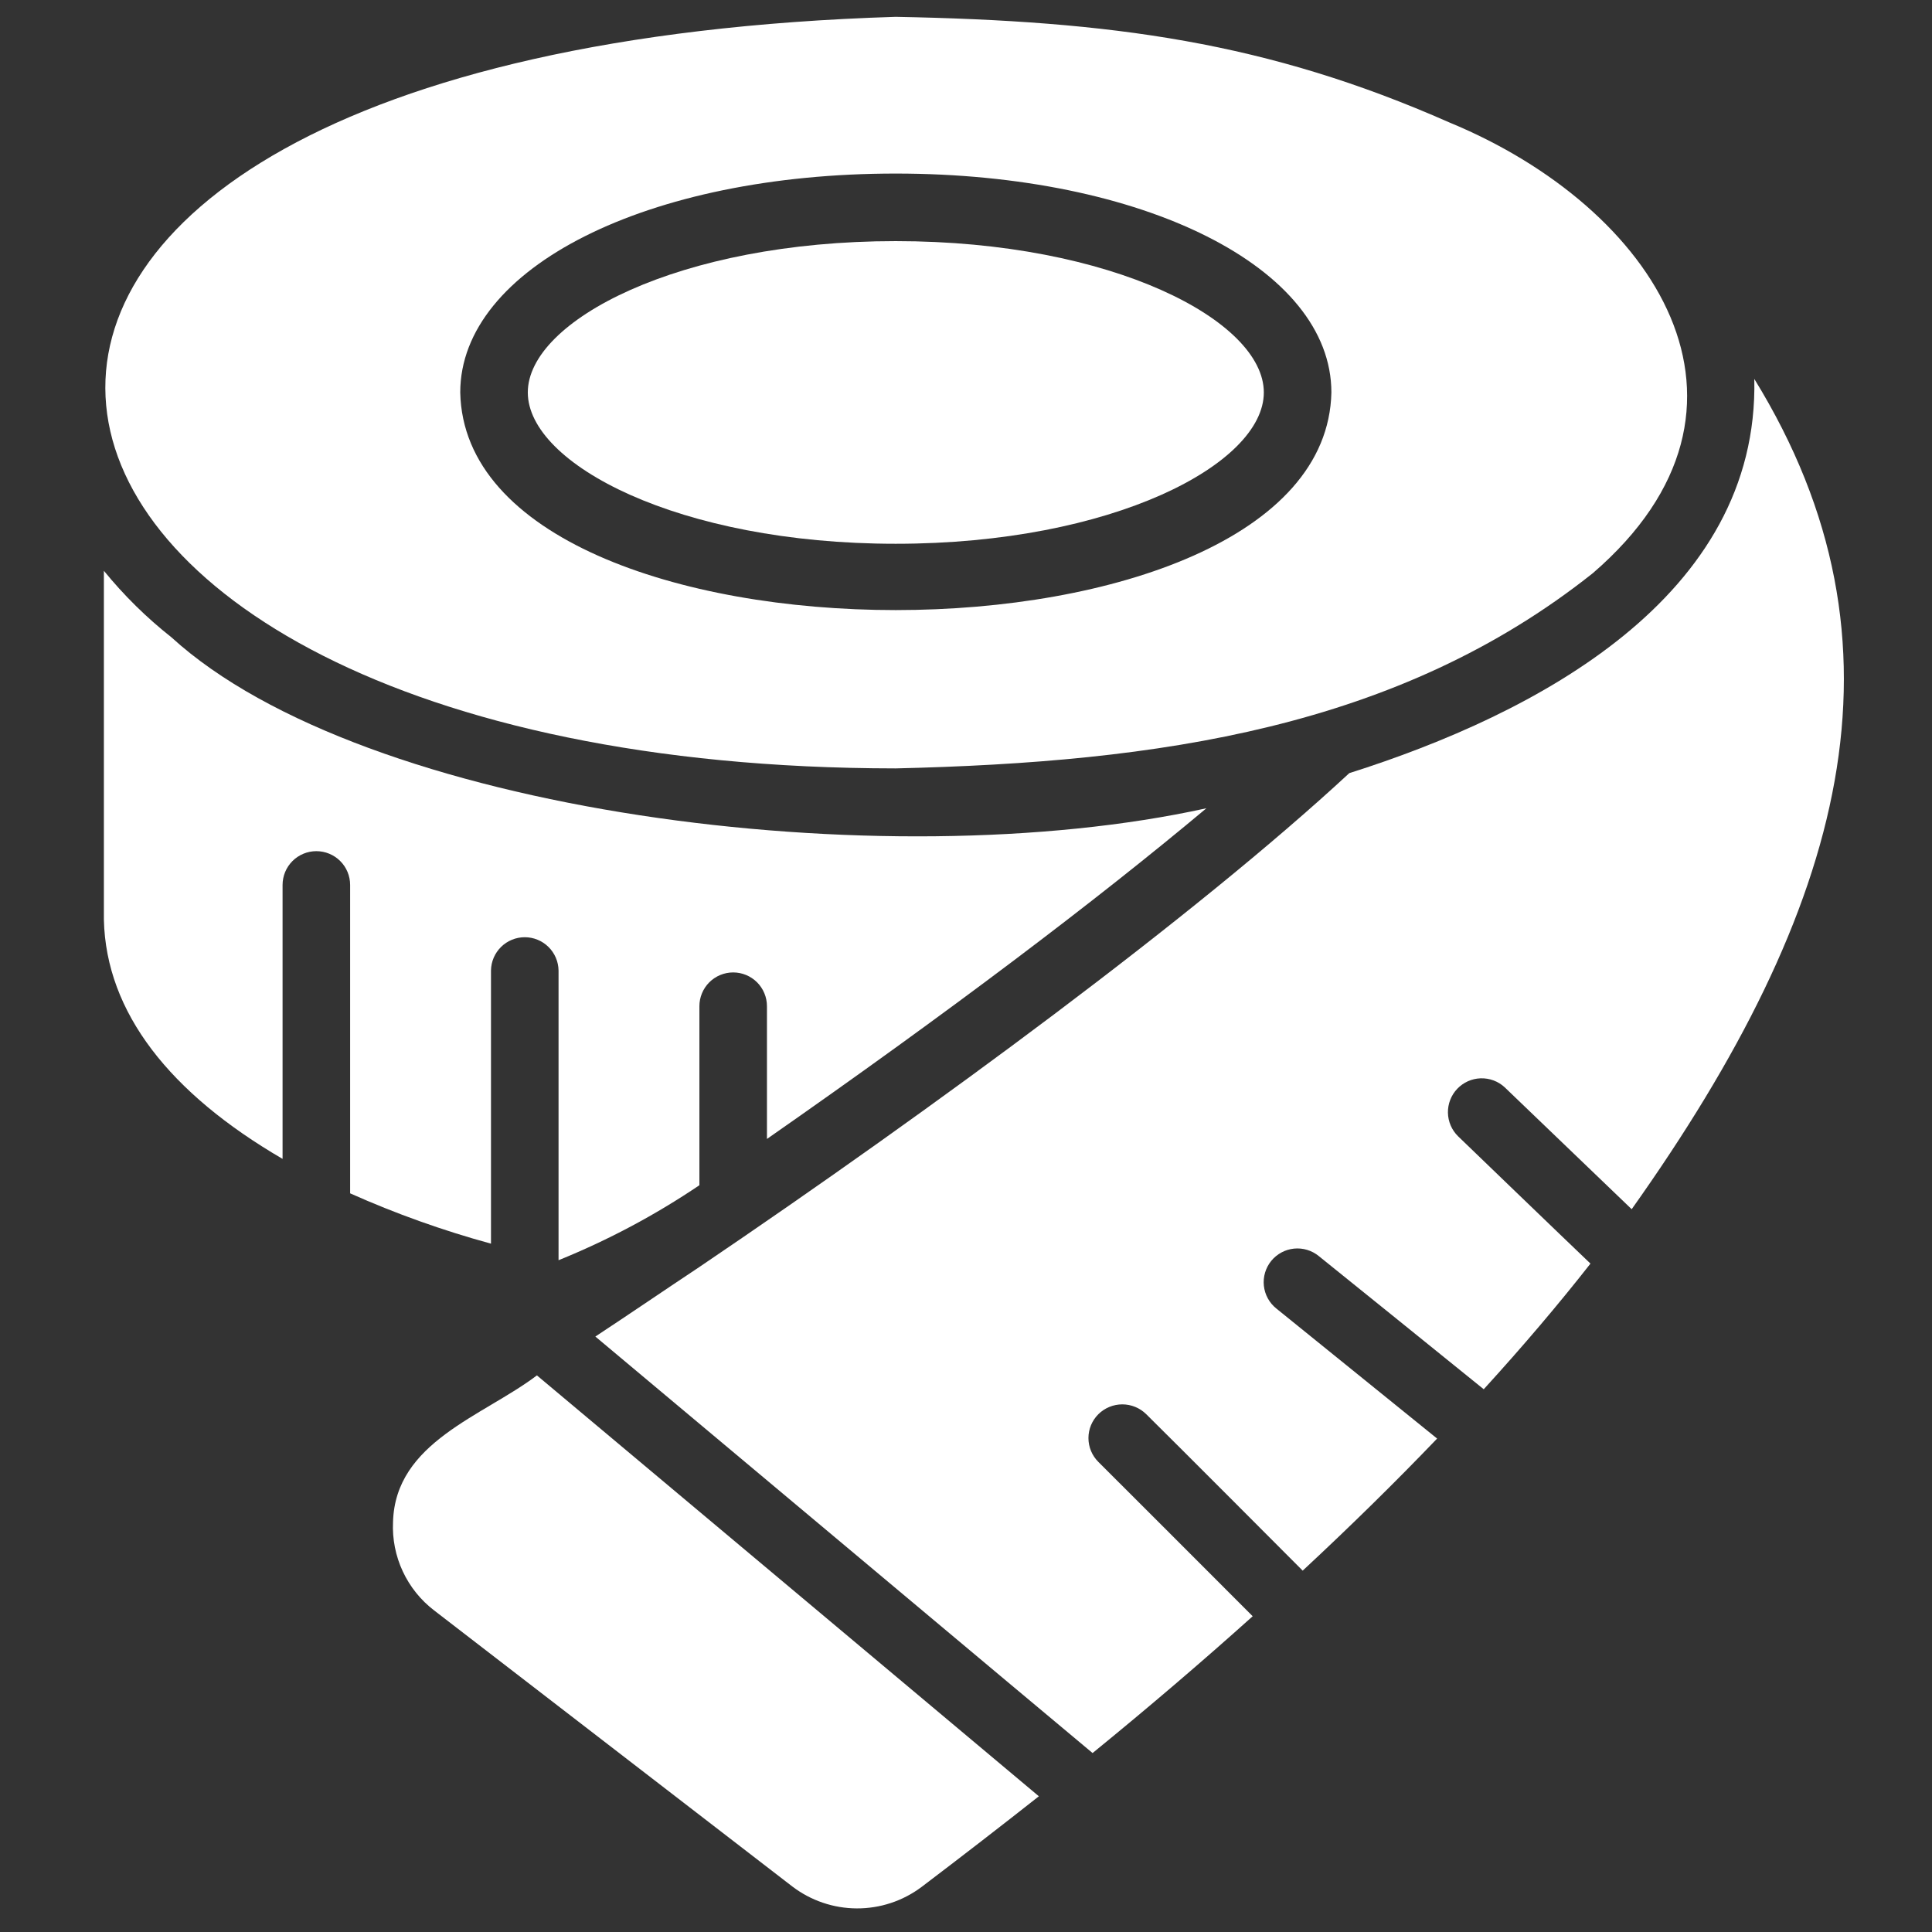 <svg xmlns="http://www.w3.org/2000/svg" xmlns:xlink="http://www.w3.org/1999/xlink" width="1080" zoomAndPan="magnify" viewBox="0 0 810 810" height="1080" preserveAspectRatio="xMidYMid meet" version="1.0"><rect x="0" y="0" width="810" height="810" fill="#333333" stroke="none"/><defs><clipPath id="53b61e63f2"><path d="M 44 7.051 L 708 7.051 L 708 323 L 44 323 Z M 44 7.051 " clip-rule="nonzero"/></clipPath></defs><g clip-path="url(#53b61e63f2)"><path fill="#ffffff" d="M 375.508 322.156 C 485.805 319.578 586.094 305.266 667.805 240.305 C 748.754 170.504 693.672 86.875 607.754 51.383 C 531.207 17.57 466.219 8.785 375.508 7.055 C -94.621 21.715 -37.016 321.879 375.508 322.156 Z M 375.508 72.766 C 479.594 72.766 558.191 112.277 558.191 164.535 C 555.613 286.176 195.461 286.219 192.961 164.535 C 192.961 112.277 271.414 72.766 375.508 72.766 Z M 375.508 72.766 " fill-opacity="1" fill-rule="nonzero"/></g><path fill="#ffffff" d="M 375.508 227.98 C 466.426 227.98 529.867 194.559 529.867 164.535 C 529.867 134.512 466.426 101.09 375.508 101.09 C 284.586 101.09 221.285 134.512 221.285 164.535 C 221.285 194.559 284.586 227.98 375.508 227.98 Z M 375.508 227.98 " fill-opacity="1" fill-rule="nonzero"/><path fill="#ffffff" d="M 146.793 500.312 C 165.938 508.852 185.625 515.887 205.848 521.41 C 205.848 502.258 205.848 427.395 205.848 406.844 C 205.863 405.926 205.969 405.016 206.16 404.117 C 206.355 403.219 206.633 402.348 206.996 401.5 C 207.359 400.656 207.801 399.855 208.32 399.098 C 208.84 398.34 209.43 397.637 210.082 396.992 C 210.738 396.348 211.453 395.773 212.219 395.266 C 212.988 394.762 213.797 394.336 214.648 393.988 C 215.5 393.641 216.375 393.375 217.277 393.199 C 218.18 393.023 219.09 392.934 220.008 392.934 C 220.93 392.934 221.84 393.023 222.742 393.199 C 223.645 393.375 224.52 393.641 225.371 393.988 C 226.223 394.336 227.031 394.762 227.801 395.27 C 228.566 395.773 229.277 396.348 229.934 396.992 C 230.59 397.637 231.18 398.34 231.695 399.098 C 232.215 399.855 232.656 400.656 233.02 401.504 C 233.383 402.348 233.664 403.219 233.855 404.117 C 234.051 405.016 234.152 405.926 234.172 406.844 C 234.168 427.688 234.172 509.039 234.172 528.352 C 254.953 519.938 274.641 509.457 293.227 496.914 L 293.227 421.855 C 293.227 420.926 293.316 420.004 293.496 419.094 C 293.68 418.18 293.945 417.297 294.305 416.438 C 294.66 415.578 295.094 414.762 295.613 413.988 C 296.129 413.215 296.715 412.5 297.371 411.84 C 298.031 411.184 298.746 410.598 299.52 410.082 C 300.293 409.562 301.109 409.129 301.969 408.773 C 302.828 408.418 303.711 408.148 304.625 407.965 C 305.535 407.785 306.457 407.695 307.387 407.695 C 308.316 407.695 309.238 407.785 310.148 407.965 C 311.062 408.148 311.945 408.418 312.805 408.773 C 313.664 409.129 314.48 409.562 315.254 410.082 C 316.027 410.598 316.742 411.184 317.402 411.84 C 318.059 412.5 318.645 413.215 319.16 413.988 C 319.68 414.762 320.113 415.578 320.469 416.438 C 320.828 417.297 321.094 418.18 321.277 419.094 C 321.457 420.004 321.547 420.926 321.547 421.855 L 321.547 477.512 C 398.305 423.98 459.625 377.531 505.793 338.867 C 370.242 368.734 152.406 340.711 71.879 267.203 C 61.418 258.941 51.977 249.645 43.555 239.309 L 43.555 385.602 C 44.438 424.5 71.246 458.371 118.469 485.867 L 118.469 371.016 C 118.469 370.086 118.562 369.164 118.742 368.25 C 118.922 367.34 119.191 366.453 119.547 365.594 C 119.902 364.734 120.34 363.918 120.855 363.145 C 121.375 362.375 121.961 361.656 122.617 361 C 123.277 360.344 123.992 359.754 124.766 359.238 C 125.535 358.723 126.352 358.285 127.211 357.93 C 128.07 357.574 128.957 357.305 129.867 357.125 C 130.781 356.941 131.703 356.852 132.633 356.852 C 133.562 356.852 134.484 356.941 135.395 357.125 C 136.305 357.305 137.191 357.574 138.051 357.93 C 138.91 358.285 139.727 358.723 140.5 359.238 C 141.273 359.754 141.988 360.344 142.645 361 C 143.305 361.656 143.891 362.375 144.406 363.145 C 144.922 363.918 145.359 364.734 145.715 365.594 C 146.07 366.453 146.34 367.34 146.52 368.25 C 146.703 369.164 146.793 370.086 146.793 371.016 C 146.793 393.352 146.793 479.648 146.793 500.312 Z M 146.793 500.312 " fill-opacity="1" fill-rule="nonzero"/><path fill="#ffffff" d="M 225.105 576.641 C 202.344 593.852 165.703 604.578 164.777 638.105 C 164.695 639.879 164.719 641.648 164.848 643.422 C 164.98 645.191 165.219 646.949 165.562 648.691 C 165.902 650.43 166.352 652.148 166.902 653.836 C 167.449 655.523 168.102 657.172 168.852 658.781 C 169.602 660.391 170.445 661.949 171.383 663.457 C 172.32 664.965 173.344 666.41 174.457 667.797 C 175.57 669.18 176.762 670.492 178.031 671.73 C 179.305 672.969 180.645 674.129 182.055 675.207 L 332.172 790.91 C 333.133 791.641 334.121 792.336 335.141 792.988 C 336.16 793.645 337.203 794.254 338.27 794.824 C 339.34 795.395 340.426 795.918 341.539 796.398 C 342.648 796.883 343.777 797.316 344.922 797.707 C 346.066 798.098 347.227 798.441 348.398 798.738 C 349.574 799.035 350.758 799.281 351.949 799.484 C 353.145 799.684 354.344 799.836 355.547 799.941 C 356.754 800.043 357.961 800.102 359.172 800.105 C 360.383 800.113 361.59 800.07 362.797 799.98 C 364.004 799.887 365.203 799.746 366.398 799.559 C 367.594 799.371 368.781 799.133 369.957 798.852 C 371.133 798.566 372.297 798.234 373.445 797.855 C 374.594 797.48 375.727 797.055 376.844 796.586 C 377.957 796.117 379.055 795.602 380.125 795.043 C 381.199 794.484 382.25 793.883 383.273 793.242 C 384.301 792.598 385.297 791.914 386.27 791.191 C 403.262 778.305 419.688 765.605 435.551 753.098 C 430.488 748.777 230.363 581.094 225.105 576.641 Z M 225.105 576.641 " fill-opacity="1" fill-rule="nonzero"/><path fill="#ffffff" d="M 630.84 455.844 C 646.285 470.711 668.559 492.074 684.09 506.965 C 773.723 380.766 804.195 270.445 735.5 158.871 C 737.527 250.273 644.074 299.324 565.699 324.141 C 501.484 383.656 391.453 464.699 293.227 531.184 C 278.637 540.867 264.176 550.762 249.605 560.355 C 254.445 564.336 446.809 725.652 458.07 734.973 C 481.859 715.57 504.234 696.449 525.195 677.617 C 515.215 667.547 460.477 612.898 460.477 612.898 C 459.82 612.242 459.234 611.531 458.719 610.758 C 458.203 609.988 457.766 609.176 457.41 608.316 C 457.055 607.461 456.785 606.578 456.605 605.668 C 456.426 604.758 456.332 603.84 456.332 602.914 C 456.332 601.984 456.426 601.066 456.605 600.156 C 456.785 599.25 457.055 598.367 457.41 597.508 C 457.766 596.652 458.203 595.84 458.719 595.066 C 459.234 594.297 459.82 593.586 460.477 592.93 C 461.137 592.273 461.855 591.688 462.633 591.168 C 463.41 590.652 464.23 590.219 465.094 589.863 C 465.957 589.508 466.844 589.238 467.758 589.059 C 468.676 588.879 469.598 588.785 470.531 588.785 C 471.465 588.785 472.387 588.879 473.301 589.059 C 474.219 589.238 475.105 589.508 475.969 589.863 C 476.832 590.219 477.648 590.652 478.426 591.168 C 479.203 591.688 479.922 592.273 480.586 592.93 C 491.789 603.945 546.156 658.5 546.156 658.5 C 566.266 639.805 585.051 621.348 602.52 603.125 C 591.508 594.188 535.109 548.602 535.109 548.602 C 534.379 548.02 533.715 547.371 533.113 546.656 C 532.516 545.941 531.992 545.176 531.543 544.355 C 531.094 543.539 530.73 542.684 530.449 541.793 C 530.172 540.902 529.984 539.992 529.883 539.066 C 529.785 538.137 529.777 537.207 529.859 536.281 C 529.945 535.352 530.121 534.438 530.387 533.543 C 530.648 532.648 531 531.789 531.438 530.961 C 531.871 530.137 532.383 529.363 532.973 528.637 C 533.559 527.914 534.215 527.254 534.934 526.66 C 535.652 526.066 536.422 525.547 537.246 525.105 C 538.066 524.664 538.926 524.305 539.816 524.031 C 540.711 523.762 541.621 523.578 542.547 523.484 C 543.477 523.395 544.406 523.391 545.336 523.484 C 546.262 523.574 547.176 523.758 548.066 524.027 C 548.961 524.301 549.816 524.656 550.641 525.098 C 551.461 525.539 552.23 526.059 552.953 526.652 C 552.953 526.652 611.105 573.523 622.062 582.449 C 638.348 564.605 653.266 547.047 666.812 529.77 C 656.508 519.977 611.297 476.379 611.297 476.379 C 610.641 475.734 610.051 475.031 609.531 474.27 C 609.008 473.508 608.566 472.703 608.203 471.859 C 607.84 471.012 607.559 470.137 607.367 469.234 C 607.172 468.336 607.066 467.422 607.051 466.5 C 607.035 465.582 607.109 464.664 607.273 463.758 C 607.434 462.852 607.684 461.969 608.02 461.109 C 608.352 460.25 608.766 459.434 609.262 458.652 C 609.758 457.875 610.32 457.152 610.957 456.484 C 611.594 455.816 612.285 455.219 613.039 454.688 C 613.789 454.152 614.586 453.699 615.43 453.32 C 616.27 452.945 617.141 452.652 618.039 452.445 C 618.938 452.238 619.848 452.121 620.766 452.09 C 621.688 452.059 622.605 452.121 623.512 452.27 C 624.422 452.418 625.309 452.652 626.172 452.973 C 627.039 453.297 627.863 453.699 628.648 454.18 C 629.434 454.664 630.164 455.219 630.84 455.844 Z M 630.84 455.844 " fill-opacity="1" fill-rule="nonzero"/></svg>